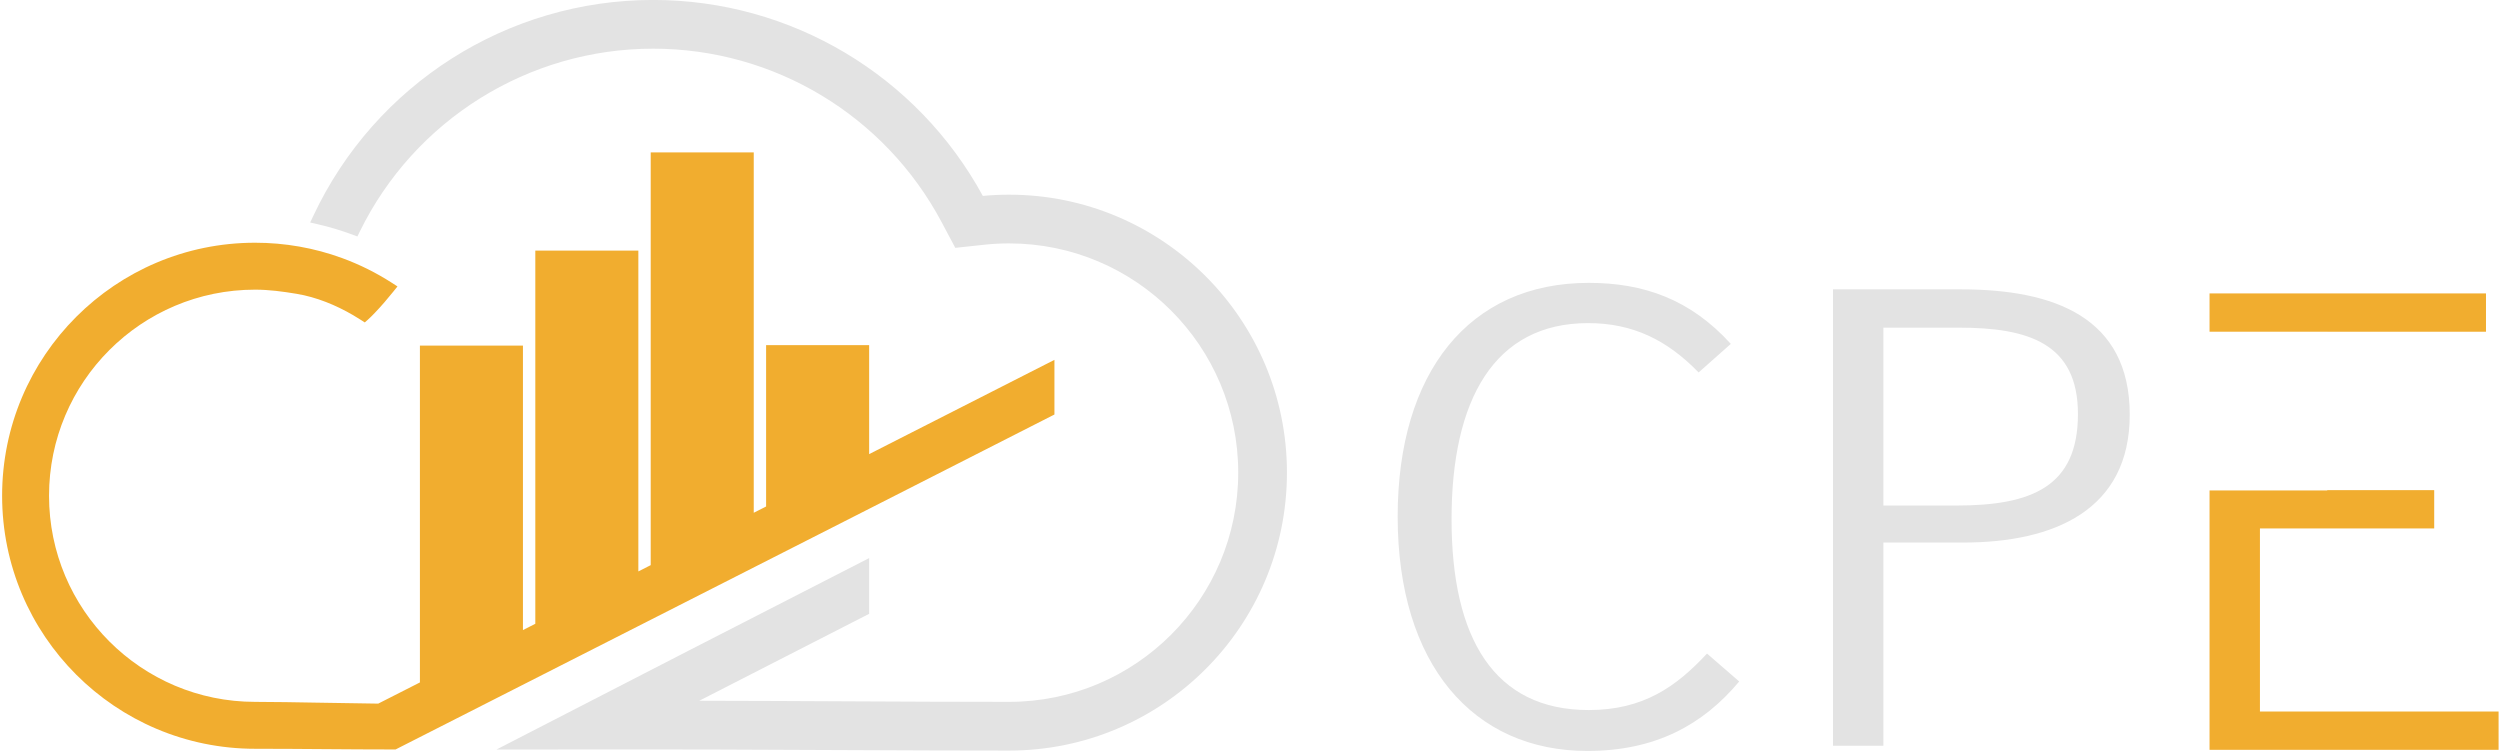 <?xml version="1.0" encoding="UTF-8"?>
<svg width="601px" height="181px" viewBox="0 0 601 181" version="1.1" xmlns="http://www.w3.org/2000/svg" xmlns:xlink="http://www.w3.org/1999/xlink" xmlns:sketch="http://www.bohemiancoding.com/sketch/ns">
    <!-- Generator: Sketch 3.4.2 (15855) - http://www.bohemiancoding.com/sketch -->
    <title>lmmnew</title>
    <desc>Created with Sketch.</desc>
    <defs></defs>
    <g id="Page-1" stroke="none" stroke-width="1" fill="none" fill-rule="evenodd" sketch:type="MSPage">
        <g id="lmmnew" sketch:type="MSLayerGroup" transform="translate(0, -1)">
            <g id="Page-1" sketch:type="MSShapeGroup">
                <g id="Group-3">
                    <g id="Swhite">
                        <path d="M90.925,170.151 L100.946,165.058 L100.946,84.086 L125.717,84.086 L125.717,152.469 L128.689,150.959 L128.689,61.244 L153.46,61.244 L153.46,138.37 L156.431,136.86 L156.431,37.629 L181.201,37.629 L181.201,124.271 L184.172,122.761 L184.172,83.971 L208.943,83.971 L208.943,110.172 L253.486,87.51 L253.486,100.65 L208.182,123.699 L130.712,163.07 L124.956,165.995 L95.095,181.171 L94.762,181.171 C83.62,181.171 72.478,181.007 61.336,181.007 C27.748,181.007 0.508,153.768 0.508,120.18 C0.508,86.591 27.747,59.351 61.336,59.351 C68.466,59.351 75.529,60.585 82.226,63.035 C86.443,64.577 90.48,66.589 94.254,69.022 L95.552,69.859 L94.586,71.063 C93.188,72.807 91.725,74.518 90.181,76.134 C89.641,76.699 89.069,77.291 88.484,77.811 L87.694,78.515 L86.804,77.941 C86.174,77.535 85.535,77.142 84.886,76.763 C80.722,74.334 76.052,72.419 71.28,71.629 C67.994,71.084 64.673,70.632 61.336,70.632 C33.974,70.632 11.787,92.818 11.787,120.181 C11.787,147.543 33.974,169.729 61.336,169.729 C66.228,169.729 71.144,169.841 76.037,169.916 C80.998,169.992 85.964,170.095 90.925,170.151" id="Fill-3" fill="#F1AD2F"></path>
                        <path d="M242.562,47.8 C279.459,47.8 309.382,77.725 309.382,114.622 C309.382,151.518 279.459,181.441 242.562,181.441 C218.968,181.441 195.375,181.253 171.783,181.19 C167.089,181.177 162.455,181.171 157.823,181.171 L146.222,181.171 L119.349,181.19 L124.449,178.561 C151.915,164.398 179.406,150.28 206.916,136.202 L208.943,135.165 L208.943,148.561 L168.102,169.461 C192.922,169.495 217.742,169.729 242.562,169.729 C272.994,169.729 297.669,145.053 297.669,114.622 C297.669,84.19 272.994,59.514 242.562,59.514 C240.569,59.514 238.576,59.622 236.594,59.836 L229.653,60.585 L226.375,54.421 C212.72,28.743 186.104,12.701 157.008,12.701 C127.031,12.701 99.627,29.81 86.47,56.716 L85.915,57.85 L84.732,57.409 C81.967,56.377 79.133,55.53 76.254,54.875 L74.568,54.492 L75.303,52.926 C90.161,21.278 121.938,0.989 157.008,0.989 C190.166,0.989 220.477,19.116 236.272,48.097 C238.363,47.901 240.462,47.8 242.562,47.8 L242.562,47.8 Z" id="Fill-4" fill="#E3E3E3"></path>
                    </g>
                    <g id="Group-2" transform="translate(336, 69)">
                        <g id="Group" transform="translate(195.125, 1.957)" fill="#F1AD2F">
                            <path d="M0.049,47.947 L0.049,110.301 L69.535,110.301 L69.535,101.093 L12.163,101.093 L12.163,57.08 L54.057,57.08 L54.057,47.872 L28.343,47.872 L28.343,47.947 L0.049,47.947 L0.049,47.947 Z M0.049,9.785 L0.049,0.582 L66.507,0.582 L66.507,9.79 L28.343,9.79 L28.343,9.785 L0.049,9.785 L0.049,9.785 Z" id="Combined-Shape"></path>
                        </g>
                        <path d="M45.595,112.528 C61.916,112.528 73.357,106.285 82.105,95.829 L74.366,89.117 C66.963,97.077 59.055,102.696 45.932,102.696 C23.218,102.696 12.955,85.528 12.955,56.81 C12.955,28.093 23.218,9.676 45.764,9.676 C56.532,9.676 64.776,13.734 72.347,21.538 L80.086,14.671 C70.328,3.902 59.055,0 45.932,0 C17.161,0 0,21.538 0,56.186 C0,91.771 18.171,112.528 45.595,112.528 L45.595,112.528 Z M104.651,111.28 L104.651,1.561 L135.44,1.561 C157.817,1.561 175.988,8.272 175.988,31.683 C175.988,54.625 157.817,62.429 135.945,62.429 L116.765,62.429 L116.765,111.28 L104.651,111.28 L104.651,111.28 Z M116.765,53.533 L134.263,53.533 C152.433,53.533 163.538,49.007 163.538,31.527 C163.538,14.515 151.592,10.769 134.936,10.769 L116.765,10.769 L116.765,53.533 L116.765,53.533 Z" id="CPE" fill="#E3E3E3"></path>
                    </g>
                </g>
            </g>
        </g>
    </g>
</svg>